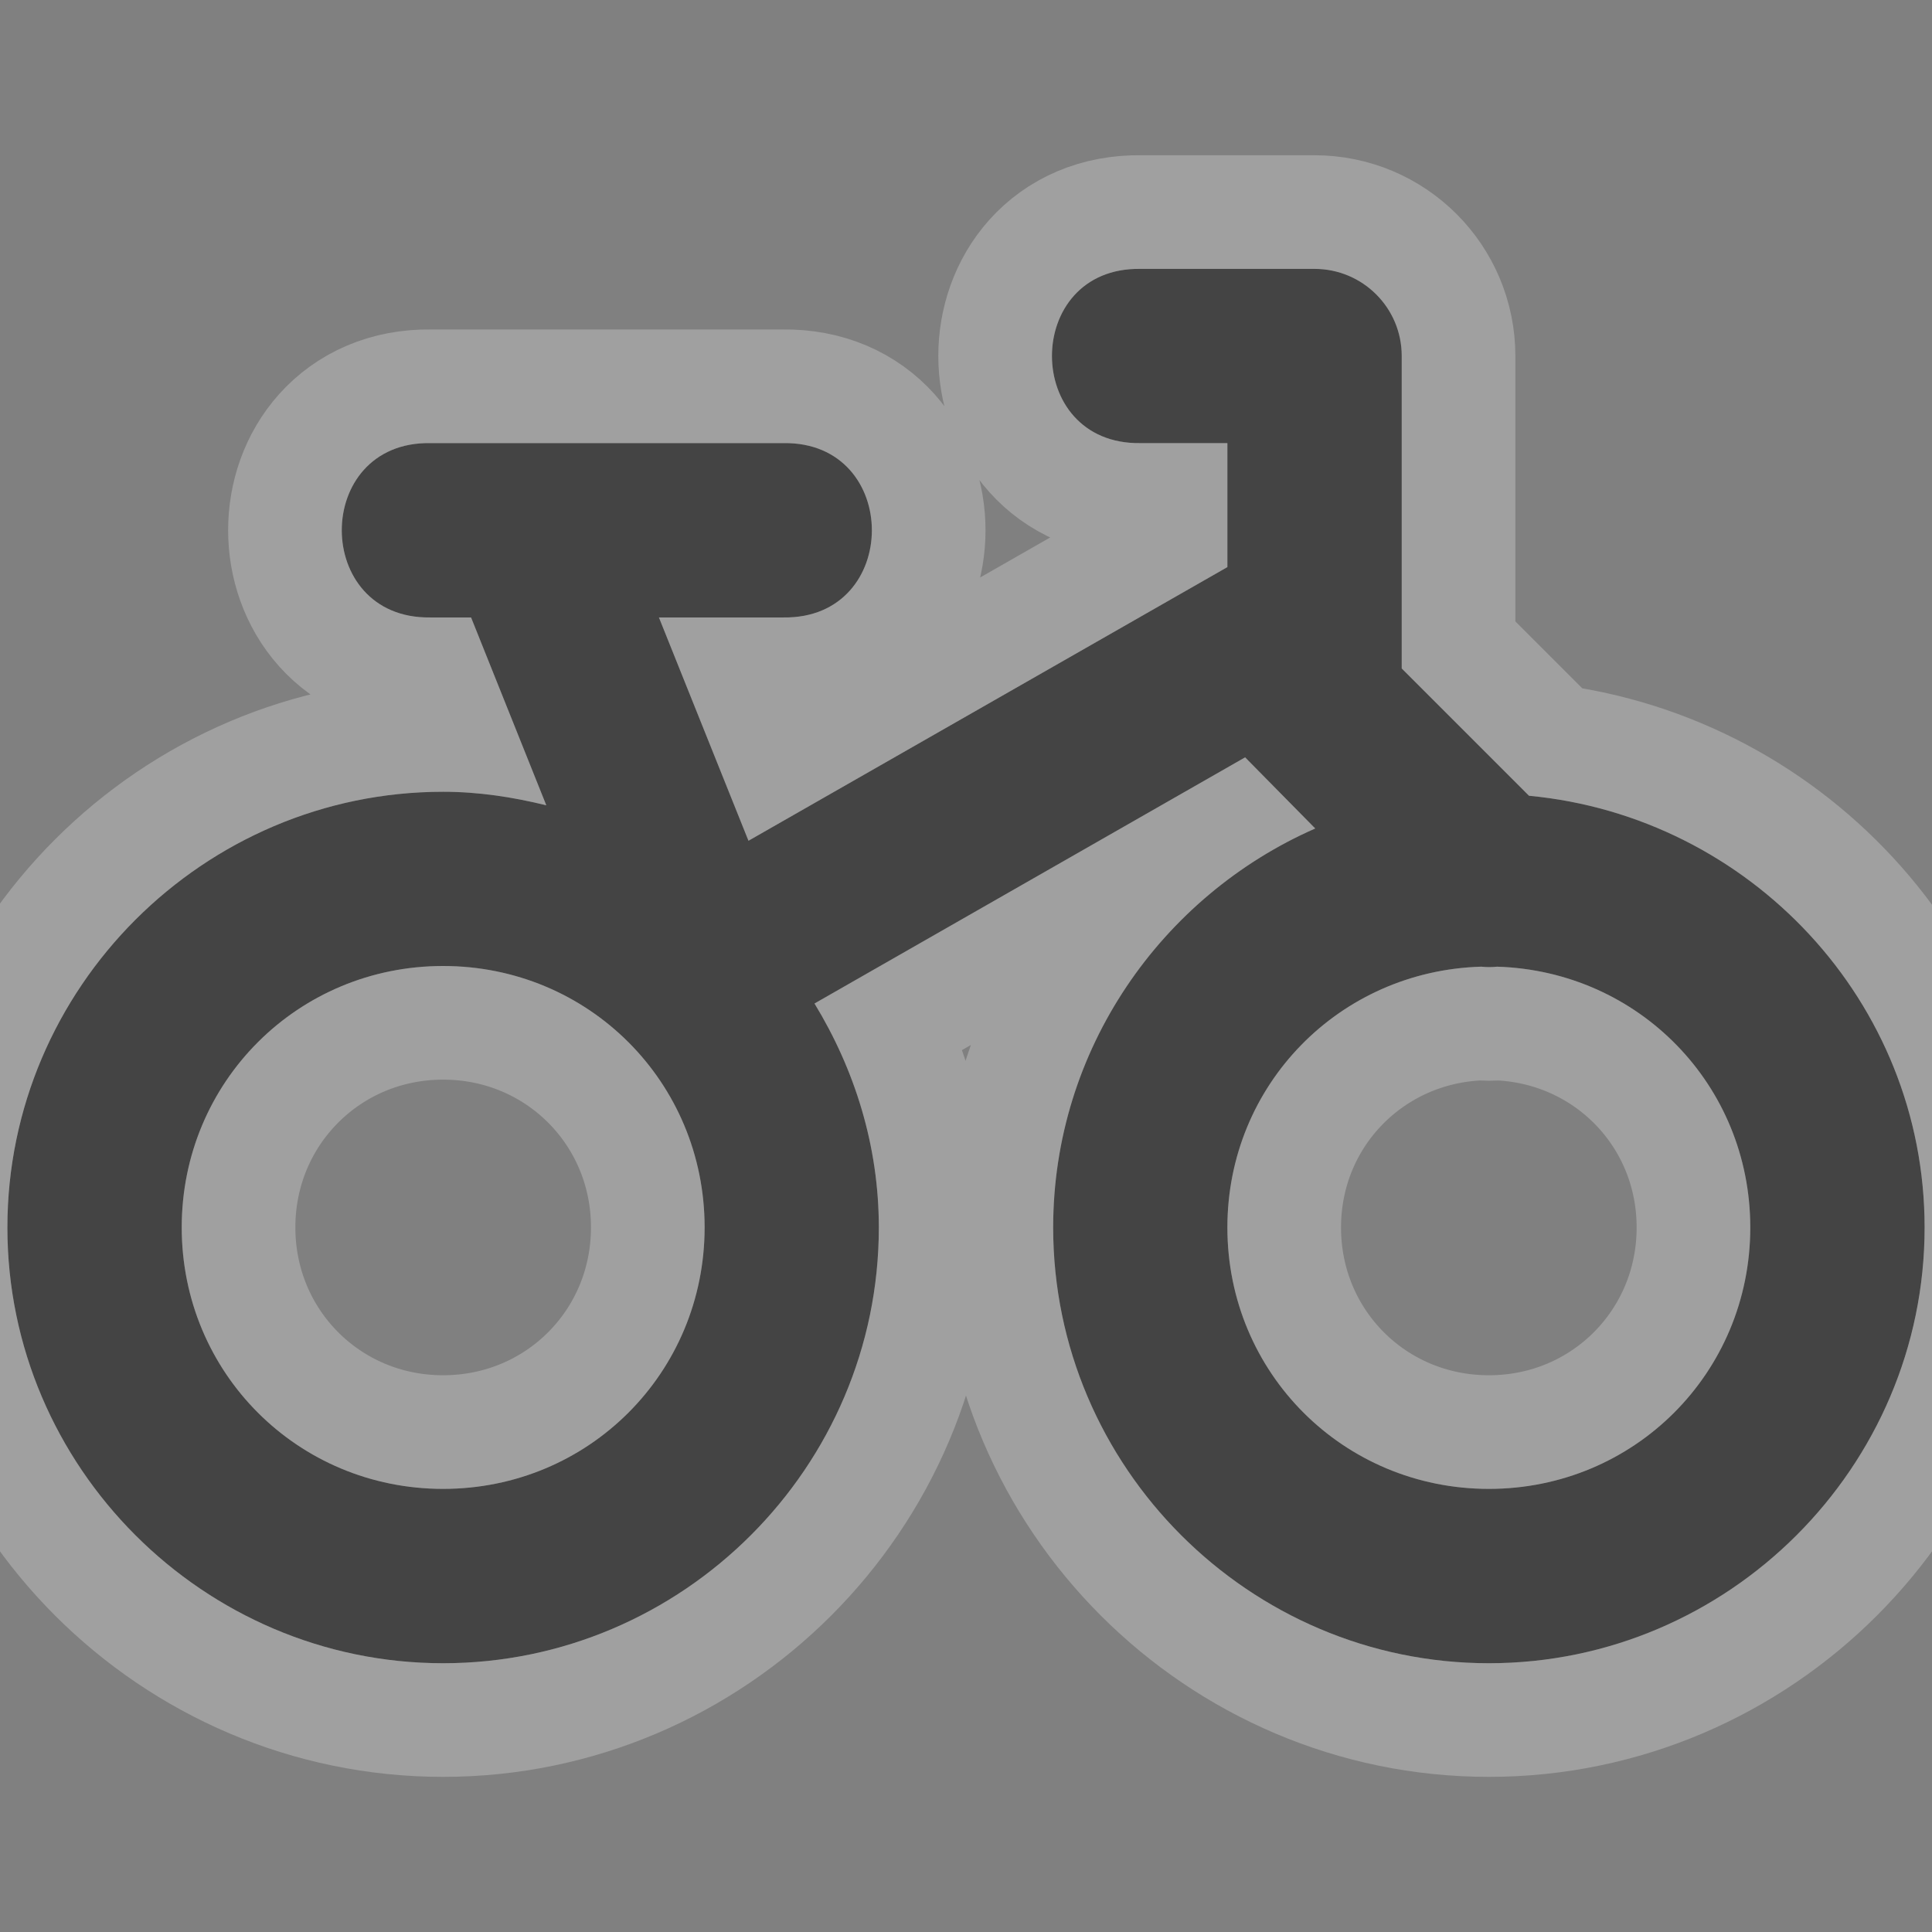 <?xml version="1.0" encoding="utf-8"?>
<svg viewBox="0 0 17 17" height="17" width="17" xmlns="http://www.w3.org/2000/svg">
  <rect x="0" y="0" width="17" height="17" fill="#808080" stroke="none"/>
  <title>bicycle-11.svg</title>
  <rect fill="none" x="0" y="0" width="17" height="17"/>
  <path fill="rgba(255,255,255,0.25)" d="M 10.034 2.366 C 8.997 2.35 8.997 3.914 10.034 3.899 L 10.8 3.899 L 10.8 4.99 L 6.586 7.398 L 5.798 5.433 L 6.894 5.433 C 7.931 5.448 7.931 3.884 6.894 3.899 L 3.785 3.899 C 2.748 3.884 2.748 5.447 3.785 5.433 L 4.145 5.433 L 4.807 7.086 C 4.514 7.014 4.213 6.967 3.899 6.967 C 1.791 6.967 0.065 8.692 0.065 10.801 C 0.065 12.909 1.791 14.635 3.899 14.635 C 6.008 14.635 7.733 12.909 7.733 10.801 C 7.733 10.078 7.519 9.408 7.167 8.83 L 10.956 6.664 L 11.573 7.29 C 10.22 7.884 9.267 9.235 9.267 10.801 C 9.267 12.909 10.992 14.635 13.101 14.635 C 15.209 14.635 16.935 12.909 16.935 10.801 C 16.935 8.813 15.396 7.185 13.454 7.002 L 12.334 5.882 L 12.334 3.132 C 12.334 2.709 11.991 2.366 11.567 2.366 L 10.034 2.366 Z M 3.899 8.5 C 5.179 8.5 6.2 9.521 6.2 10.8 C 6.2 12.08 5.179 13.101 3.899 13.101 C 2.62 13.101 1.599 12.08 1.599 10.8 C 1.599 9.521 2.62 8.5 3.899 8.5 Z M 13.032 8.506 L 13.035 8.506 C 13.081 8.511 13.127 8.511 13.173 8.506 C 14.418 8.544 15.401 9.546 15.401 10.801 C 15.401 12.08 14.38 13.101 13.101 13.101 C 11.821 13.101 10.8 12.08 10.8 10.801 C 10.8 9.545 11.786 8.543 13.032 8.506 L 13.032 8.506 Z" style="stroke-linejoin: round;" stroke="rgba(255,255,255,0.25)" stroke-width="2"/>
  <path d="M 10.034 2.366 C 8.997 2.35 8.997 3.914 10.034 3.899 L 10.8 3.899 L 10.8 4.99 L 6.586 7.398 L 5.798 5.433 L 6.894 5.433 C 7.931 5.448 7.931 3.884 6.894 3.899 L 3.785 3.899 C 2.748 3.884 2.748 5.447 3.785 5.433 L 4.145 5.433 L 4.807 7.086 C 4.514 7.014 4.213 6.967 3.899 6.967 C 1.791 6.967 0.065 8.692 0.065 10.801 C 0.065 12.909 1.791 14.635 3.899 14.635 C 6.008 14.635 7.733 12.909 7.733 10.801 C 7.733 10.078 7.519 9.408 7.167 8.83 L 10.956 6.664 L 11.573 7.29 C 10.22 7.884 9.267 9.235 9.267 10.801 C 9.267 12.909 10.992 14.635 13.101 14.635 C 15.209 14.635 16.935 12.909 16.935 10.801 C 16.935 8.813 15.396 7.185 13.454 7.002 L 12.334 5.882 L 12.334 3.132 C 12.334 2.709 11.991 2.366 11.567 2.366 L 10.034 2.366 Z M 3.899 8.5 C 5.179 8.5 6.2 9.521 6.2 10.8 C 6.2 12.08 5.179 13.101 3.899 13.101 C 2.62 13.101 1.599 12.08 1.599 10.8 C 1.599 9.521 2.62 8.5 3.899 8.5 Z M 13.032 8.506 L 13.035 8.506 C 13.081 8.511 13.127 8.511 13.173 8.506 C 14.418 8.544 15.401 9.546 15.401 10.801 C 15.401 12.08 14.38 13.101 13.101 13.101 C 11.821 13.101 10.8 12.08 10.8 10.801 C 10.8 9.545 11.786 8.543 13.032 8.506 L 13.032 8.506 Z" fill="#444444" style=""/>
</svg>